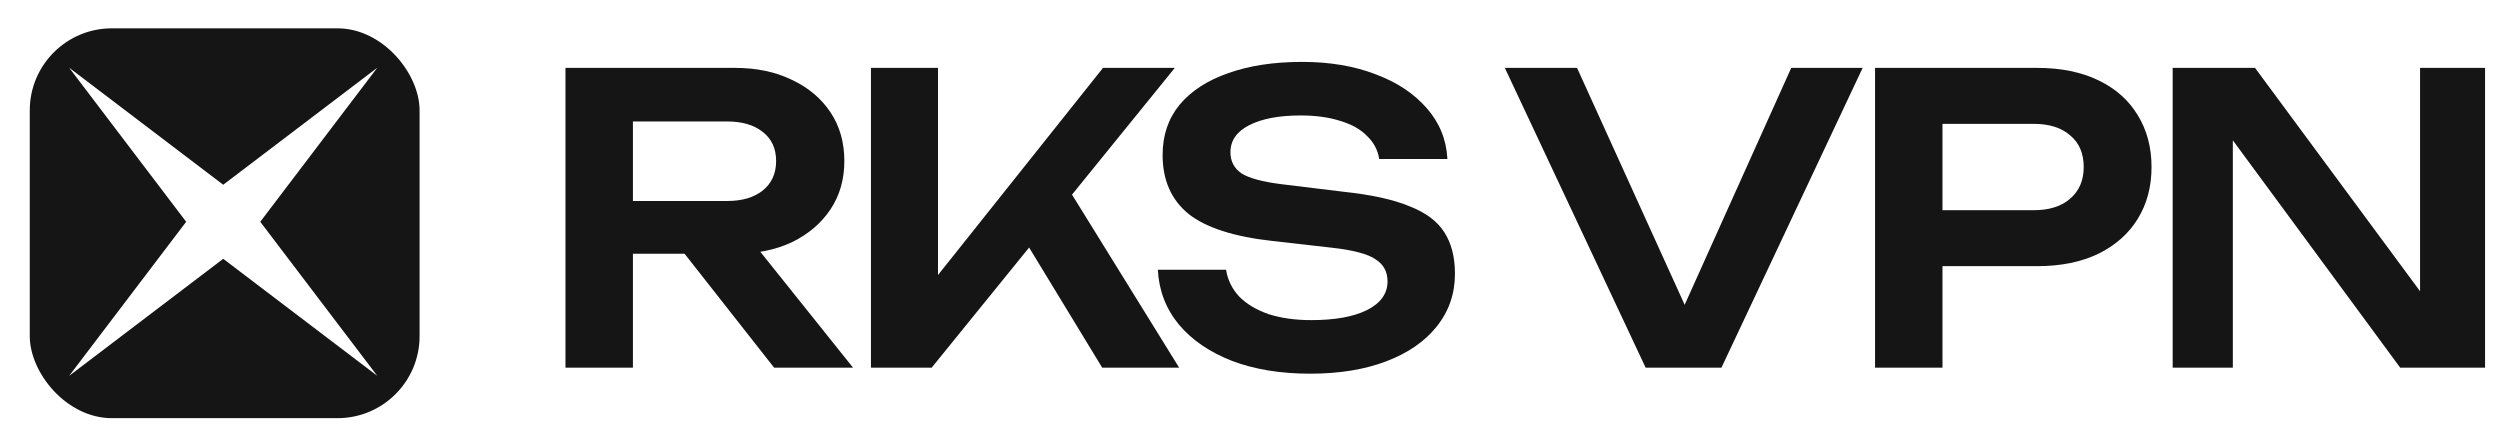 <svg width="168" height="30" viewBox="0 0 168 30" fill="none" xmlns="http://www.w3.org/2000/svg">
  <style>
    @media (prefers-color-scheme: dark) {
    path {
    fill: white;
    }
    }
  </style>
  <rect x="2" y="1.904" width="26.196" height="26.196" rx="5.515" fill="#151515"/>
  <g filter="url(#filter0_d_2779_29859)">
    <path
      d="M25.352 4.552L17.489 14.904L25.352 25.255L15 17.392L4.648 25.255L12.511 14.904L4.648 4.552L15 12.415L25.352 4.552Z"
      fill="white"/>
  </g>
  <path
    d="M41.145 13.507H48.849C49.862 13.507 50.662 13.274 51.248 12.809C51.853 12.325 52.155 11.663 52.155 10.821C52.155 9.979 51.853 9.326 51.248 8.86C50.662 8.394 49.862 8.161 48.849 8.161H40.479L42.532 5.824V24.709H38V4.562H49.383C50.84 4.562 52.119 4.83 53.221 5.368C54.323 5.887 55.185 6.612 55.807 7.544C56.429 8.475 56.74 9.567 56.74 10.821C56.74 12.057 56.429 13.14 55.807 14.071C55.185 15.002 54.323 15.737 53.221 16.274C52.119 16.793 50.84 17.053 49.383 17.053H41.145V13.507ZM44.611 15.28H49.782L57.326 24.709H52.022L44.611 15.28Z"
    fill="#151515"/>
  <path
    d="M58.528 24.709V4.562H63.033V21.002L61.753 20.088L74.122 4.562H78.947L62.606 24.709H58.528ZM68.071 14.85L71.323 11.922L79.24 24.709H74.069L68.071 14.85Z"
    fill="#151515"/>
  <path
    d="M77.807 18.128H82.392C82.499 18.808 82.792 19.408 83.272 19.927C83.769 20.429 84.427 20.823 85.245 21.109C86.08 21.378 87.039 21.512 88.124 21.512C89.705 21.512 90.949 21.288 91.855 20.841C92.78 20.375 93.242 19.73 93.242 18.907C93.242 18.262 92.975 17.769 92.442 17.429C91.927 17.071 90.958 16.811 89.536 16.65L85.511 16.193C82.916 15.907 81.033 15.298 79.86 14.367C78.705 13.418 78.127 12.101 78.127 10.418C78.127 9.093 78.509 7.964 79.273 7.033C80.055 6.102 81.148 5.395 82.552 4.911C83.956 4.41 85.609 4.159 87.51 4.159C89.359 4.159 91.002 4.437 92.442 4.992C93.881 5.529 95.028 6.29 95.881 7.275C96.734 8.242 97.196 9.379 97.267 10.687H92.682C92.593 10.096 92.326 9.585 91.882 9.155C91.456 8.708 90.86 8.367 90.096 8.135C89.332 7.884 88.434 7.759 87.404 7.759C85.964 7.759 84.818 7.973 83.965 8.403C83.112 8.833 82.686 9.442 82.686 10.23C82.686 10.839 82.934 11.313 83.432 11.654C83.947 11.976 84.845 12.218 86.124 12.379L90.309 12.889C92.158 13.086 93.624 13.409 94.708 13.856C95.81 14.286 96.591 14.868 97.053 15.602C97.533 16.337 97.773 17.268 97.773 18.396C97.773 19.739 97.365 20.921 96.547 21.942C95.747 22.945 94.619 23.724 93.162 24.279C91.704 24.834 89.998 25.112 88.043 25.112C86.053 25.112 84.303 24.825 82.792 24.252C81.282 23.661 80.091 22.846 79.22 21.808C78.349 20.751 77.878 19.524 77.807 18.128Z"
    fill="#151515"/>
  <path
    d="M114.214 22.694H112.214L120.371 4.562H125.17L115.68 24.709H110.588L101.125 4.562H105.977L114.214 22.694Z"
    fill="#151515"/>
  <path
    d="M136.906 4.562C138.488 4.562 139.856 4.84 141.011 5.395C142.167 5.95 143.046 6.729 143.65 7.732C144.272 8.735 144.583 9.899 144.583 11.224C144.583 12.549 144.272 13.713 143.65 14.716C143.046 15.701 142.167 16.48 141.011 17.053C139.856 17.608 138.488 17.886 136.906 17.886H128.083V14.125H136.666C137.715 14.125 138.532 13.865 139.119 13.346C139.723 12.827 140.025 12.119 140.025 11.224C140.025 10.311 139.723 9.603 139.119 9.102C138.532 8.582 137.715 8.323 136.666 8.323H128.483L130.535 6.147V24.709H126.004V4.562H136.906Z"
    fill="#151515"/>
  <path
    d="M164.201 21.7L162.628 21.942V4.562H166.996V24.709H161.295L148.5 7.329L150.046 7.087V24.709L146.004 24.709V4.562L151.538 4.562L164.201 21.7Z"
    fill="#151515"/>
  <defs>
    <filter id="filter0_d_2779_29859" x="0.648" y="0.552" width="28.703" height="28.704"
            filterUnits="userSpaceOnUse" color-interpolation-filters="sRGB">
      <feFlood flood-opacity="0" result="BackgroundImageFix"/>
      <feColorMatrix in="SourceAlpha" type="matrix" values="0 0 0 0 0 0 0 0 0 0 0 0 0 0 0 0 0 0 127 0"
                     result="hardAlpha"/>
      <feOffset/>
      <feGaussianBlur stdDeviation="2"/>
      <feComposite in2="hardAlpha" operator="out"/>
      <feColorMatrix type="matrix" values="0 0 0 0 0.616 0 0 0 0 0.937 0 0 0 0 0.98 0 0 0 1 0"/>
      <feBlend mode="normal" in2="BackgroundImageFix" result="effect1_dropShadow_2779_29859"/>
      <feBlend mode="normal" in="SourceGraphic" in2="effect1_dropShadow_2779_29859" result="shape"/>
    </filter>
  </defs>
</svg>
